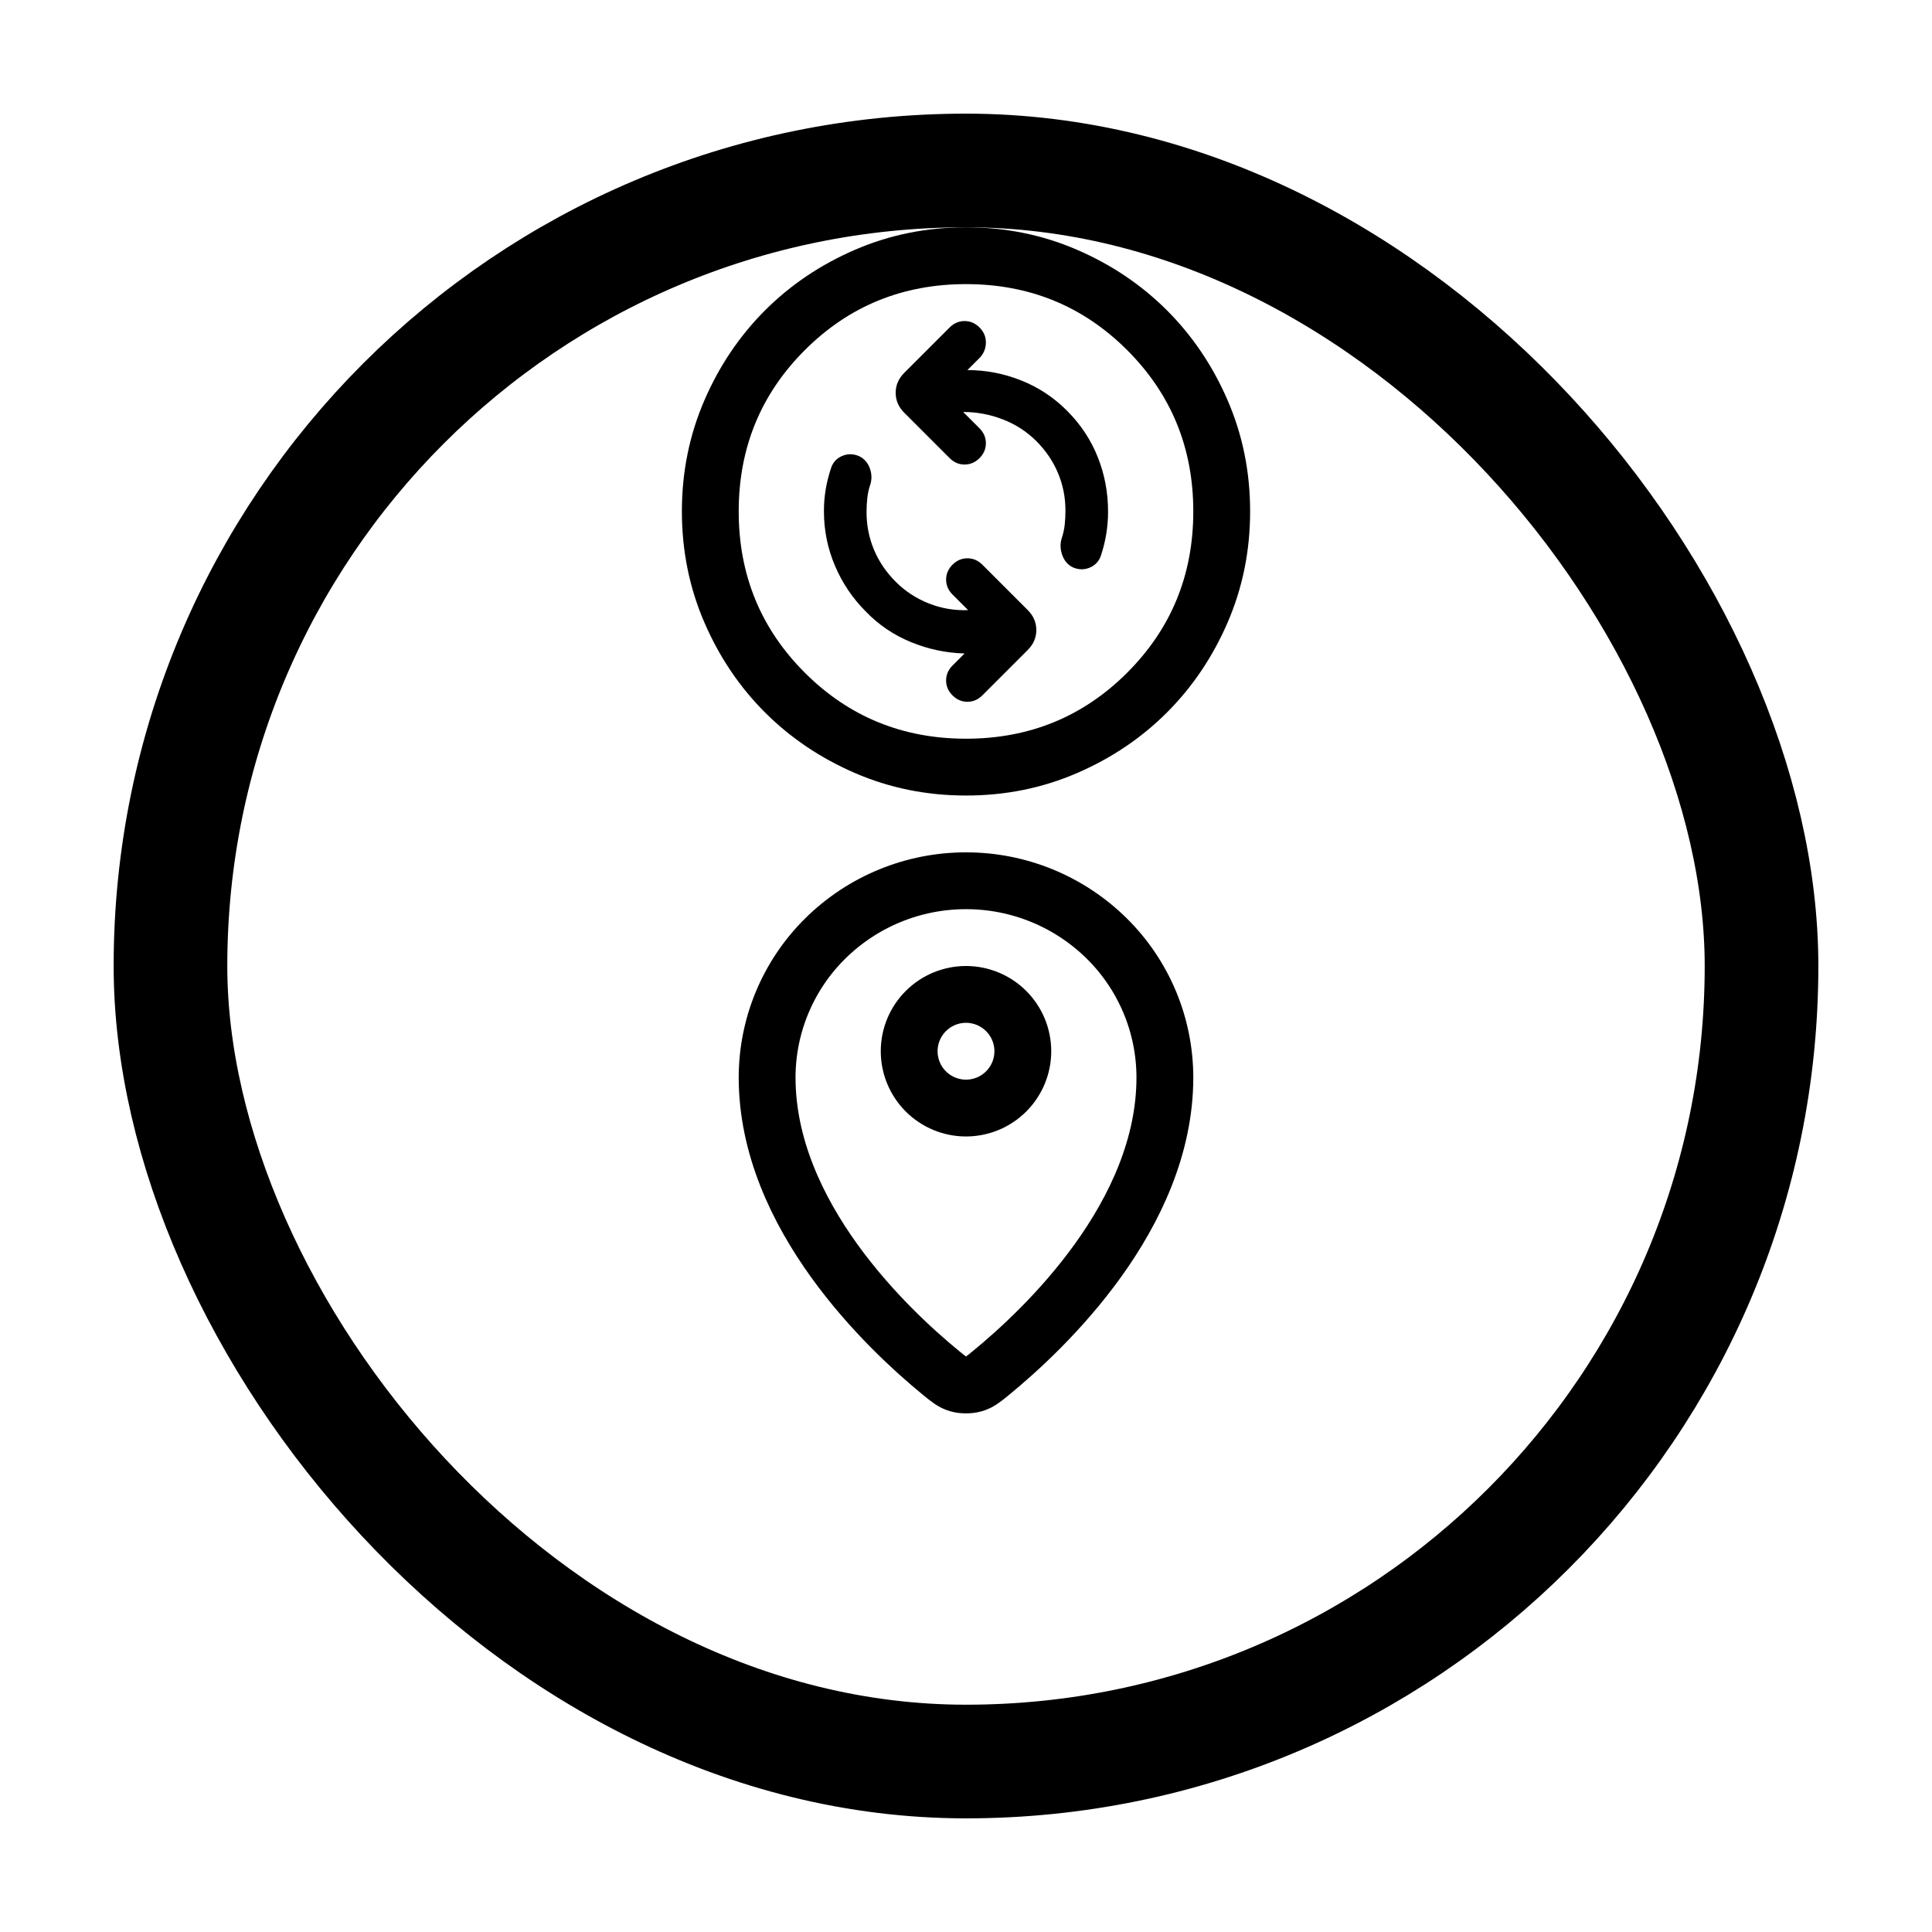 <svg width="68" height="68" viewBox="0 0 68 68" fill="none" xmlns="http://www.w3.org/2000/svg">
<g filter="url(#filter0_d_62_195)">
<rect x="4" width="60" height="60" rx="30" fill="white"/>
<rect x="6" y="2" width="56" height="56" rx="28" stroke="black" stroke-width="4"/>
</g>
<path d="M27 37.923C27 42.775 31.244 46.787 33.123 48.325C33.393 48.545 33.528 48.657 33.729 48.713C33.885 48.757 34.115 48.757 34.271 48.713C34.472 48.657 34.607 48.546 34.877 48.325C36.756 46.787 41 42.775 41 37.923C40.999 37.012 40.818 36.11 40.466 35.27C40.114 34.43 39.599 33.668 38.95 33.028C37.631 31.727 35.853 30.998 34 31C32.147 30.998 30.369 31.727 29.05 33.028C28.401 33.668 27.886 34.43 27.534 35.27C27.182 36.11 27.001 37.012 27 37.923Z" stroke="black" stroke-width="2" stroke-linecap="round" stroke-linejoin="round"/>
<path d="M32 37C32 37.53 32.211 38.039 32.586 38.414C32.961 38.789 33.47 39 34 39C34.53 39 35.039 38.789 35.414 38.414C35.789 38.039 36 37.53 36 37C36 36.47 35.789 35.961 35.414 35.586C35.039 35.211 34.53 35 34 35C33.47 35 32.961 35.211 32.586 35.586C32.211 35.961 32 36.47 32 37Z" stroke="black" stroke-width="2" stroke-linecap="round" stroke-linejoin="round"/>
<g clip-path="url(#clip0_62_195)">
<path d="M34.075 21.475C33.592 21.492 33.129 21.413 32.688 21.238C32.247 21.063 31.859 20.809 31.525 20.475C31.192 20.142 30.937 19.767 30.762 19.35C30.587 18.933 30.499 18.492 30.5 18.025C30.5 17.858 30.508 17.696 30.525 17.537C30.542 17.378 30.575 17.224 30.625 17.075C30.692 16.875 30.687 16.675 30.612 16.475C30.537 16.275 30.408 16.133 30.225 16.05C30.025 15.967 29.829 15.967 29.637 16.05C29.445 16.133 29.316 16.275 29.25 16.475C29.167 16.725 29.104 16.975 29.062 17.225C29.02 17.475 28.999 17.733 29 18C29 18.667 29.129 19.304 29.388 19.913C29.647 20.522 30.009 21.059 30.475 21.525C30.925 21.992 31.454 22.35 32.063 22.6C32.672 22.85 33.301 22.983 33.95 23L33.525 23.425C33.375 23.575 33.3 23.75 33.3 23.95C33.3 24.15 33.375 24.325 33.525 24.475C33.675 24.625 33.85 24.7 34.05 24.7C34.25 24.7 34.425 24.625 34.575 24.475L36.175 22.875C36.375 22.675 36.475 22.442 36.475 22.175C36.475 21.908 36.375 21.675 36.175 21.475L34.575 19.875C34.425 19.725 34.25 19.65 34.05 19.65C33.85 19.65 33.675 19.725 33.525 19.875C33.375 20.025 33.3 20.2 33.3 20.4C33.3 20.6 33.375 20.775 33.525 20.925L34.075 21.475ZM33.9 14.5C34.383 14.5 34.85 14.588 35.3 14.763C35.75 14.938 36.142 15.192 36.475 15.525C36.808 15.858 37.063 16.233 37.238 16.65C37.413 17.067 37.501 17.508 37.5 17.975C37.5 18.142 37.492 18.304 37.475 18.462C37.458 18.62 37.425 18.774 37.375 18.925C37.308 19.125 37.313 19.329 37.388 19.537C37.463 19.745 37.592 19.891 37.775 19.975C37.975 20.058 38.171 20.058 38.363 19.975C38.555 19.892 38.684 19.75 38.75 19.55C38.833 19.3 38.896 19.046 38.938 18.787C38.98 18.528 39.001 18.266 39 18C39 17.333 38.879 16.696 38.637 16.087C38.395 15.478 38.033 14.933 37.55 14.45C37.083 13.983 36.546 13.629 35.937 13.388C35.328 13.147 34.699 13.026 34.05 13.025L34.5 12.575C34.633 12.425 34.7 12.25 34.7 12.05C34.7 11.85 34.625 11.675 34.475 11.525C34.325 11.375 34.15 11.3 33.95 11.3C33.75 11.3 33.575 11.375 33.425 11.525L31.825 13.125C31.625 13.325 31.525 13.558 31.525 13.825C31.525 14.092 31.625 14.325 31.825 14.525L33.425 16.125C33.575 16.275 33.75 16.35 33.95 16.35C34.15 16.35 34.325 16.275 34.475 16.125C34.625 15.975 34.7 15.8 34.7 15.6C34.7 15.4 34.625 15.225 34.475 15.075L33.9 14.5ZM34 28C32.617 28 31.317 27.737 30.1 27.212C28.883 26.687 27.825 25.974 26.925 25.075C26.025 24.175 25.313 23.117 24.788 21.9C24.263 20.683 24.001 19.383 24 18C24 16.617 24.263 15.317 24.788 14.1C25.313 12.883 26.026 11.825 26.925 10.925C27.825 10.025 28.883 9.313 30.1 8.788C31.317 8.263 32.617 8.001 34 8C35.383 8 36.683 8.263 37.9 8.788C39.117 9.313 40.175 10.026 41.075 10.925C41.975 11.825 42.688 12.883 43.213 14.1C43.738 15.317 44.001 16.617 44 18C44 19.383 43.737 20.683 43.212 21.9C42.687 23.117 41.974 24.175 41.075 25.075C40.175 25.975 39.117 26.688 37.9 27.213C36.683 27.738 35.383 28.001 34 28ZM34 26C36.233 26 38.125 25.225 39.675 23.675C41.225 22.125 42 20.233 42 18C42 15.767 41.225 13.875 39.675 12.325C38.125 10.775 36.233 10 34 10C31.767 10 29.875 10.775 28.325 12.325C26.775 13.875 26 15.767 26 18C26 20.233 26.775 22.125 28.325 23.675C29.875 25.225 31.767 26 34 26Z" fill="black"/>
</g>
<defs>
<filter id="filter0_d_62_195" x="0" y="0" width="68" height="68" filterUnits="userSpaceOnUse" color-interpolation-filters="sRGB">
<feFlood flood-opacity="0" result="BackgroundImageFix"/>
<feColorMatrix in="SourceAlpha" type="matrix" values="0 0 0 0 0 0 0 0 0 0 0 0 0 0 0 0 0 0 127 0" result="hardAlpha"/>
<feOffset dy="4"/>
<feGaussianBlur stdDeviation="2"/>
<feComposite in2="hardAlpha" operator="out"/>
<feColorMatrix type="matrix" values="0 0 0 0 0 0 0 0 0 0 0 0 0 0 0 0 0 0 0.25 0"/>
<feBlend mode="normal" in2="BackgroundImageFix" result="effect1_dropShadow_62_195"/>
<feBlend mode="normal" in="SourceGraphic" in2="effect1_dropShadow_62_195" result="shape"/>
</filter>
<clipPath id="clip0_62_195">
<rect width="24" height="24" fill="white" transform="translate(22 6)"/>
</clipPath>
</defs>
</svg>
